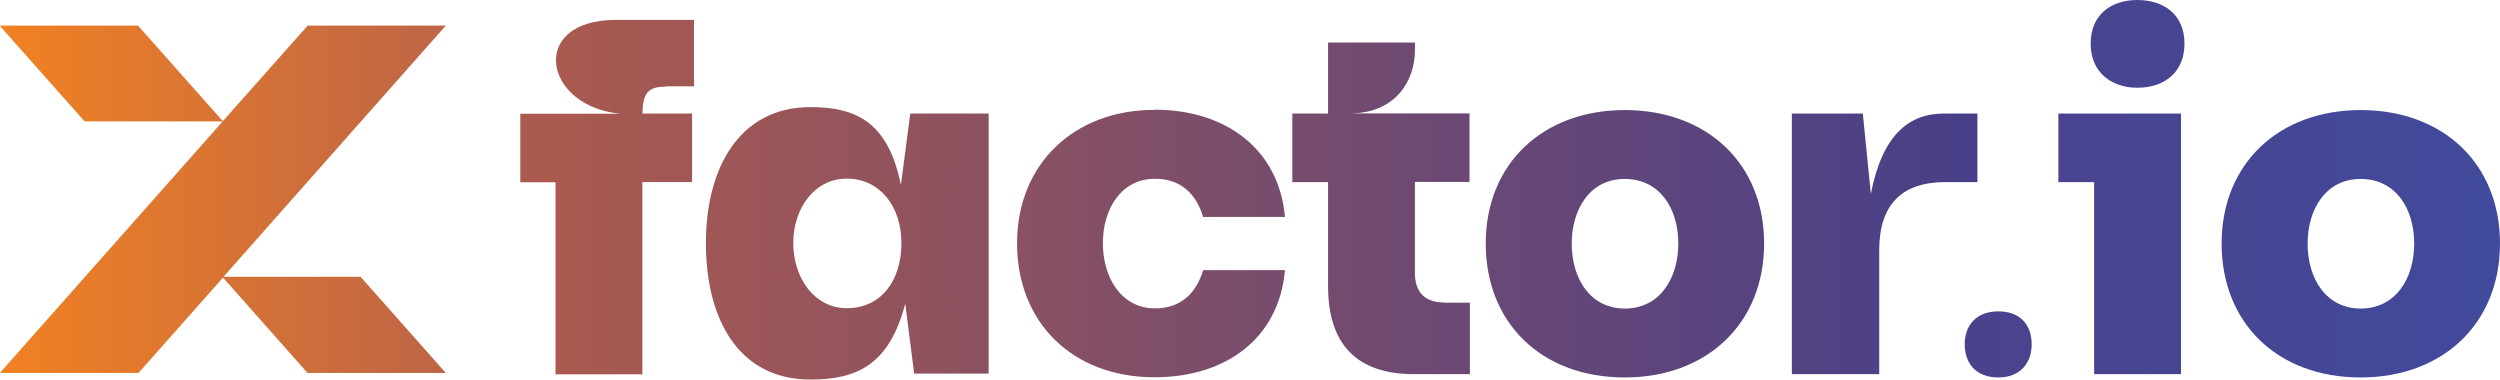 <?xml version="1.0" ?>
<svg xmlns="http://www.w3.org/2000/svg" data-name="Layer 2" viewBox="0 0 150 22.773">
	<defs>
		<style>
      .cls-1 {
        fill: url(#linear-gradient);
      }
      .cls-1, .cls-2, .cls-3 {
        stroke-width: 0px;
      }
      .cls-2 {
        fill: url(#linear-gradient-2);
      }
      .cls-3 {
        fill: url(#linear-gradient-3);
      }
    </style>
		<linearGradient id="linear-gradient" x1="0" y1="11.956" x2="26.732" y2="11.956" gradientUnits="userSpaceOnUse">
			<stop offset="0" stop-color="#f18122"/>
			<stop offset="1" stop-color="#bd6546"/>
		</linearGradient>
		<linearGradient id="linear-gradient-2" x1="117.882" y1="11.323" x2="150" y2="11.323" gradientUnits="userSpaceOnUse">
			<stop offset="0" stop-color="#4b428c"/>
			<stop offset="1" stop-color="#414a9c"/>
		</linearGradient>
		<linearGradient id="linear-gradient-3" x1="31.217" y1="11.983" x2="118.646" y2="11.983" gradientUnits="userSpaceOnUse">
			<stop offset="0" stop-color="#ac5a4e"/>
			<stop offset="1" stop-color="#473f89"/>
		</linearGradient>
	</defs>
	<path class="cls-1" d="M5.097,7.294s-.031,0-.031-.021L0,1.559v-.021h8.268s.031,0,.031.021l5.055,5.693h.031l5.055-5.693s.021-.021.031-.021h8.257s.01,0,0,.021l-13.301,15.028v.021h8.184s.031,0,.042.021l5.076,5.725v.021h-8.268s-.031,0-.031-.021l-5.034-5.683h-.031l-5.034,5.683s-.021.021-.042.021H.01s-.01,0,0-.021L13.343,7.305v-.021H5.097v.01Z"/>
	<path class="cls-2" d="M141.638,18.513c-2.02,0-3.181-1.727-3.181-3.904,0-2.02,1.067-3.872,3.181-3.872s3.213,1.79,3.213,3.872-1.099,3.904-3.213,3.904M141.638,22.647c4.94,0,8.362-3.244,8.362-8.037s-3.422-8.006-8.362-8.006-8.341,3.244-8.341,8.006,3.338,8.037,8.341,8.037M130.859,6.813h-7.357v4.113h2.145v11.522h5.212V6.813ZM128.243,5.264c1.58,0,2.826-.89,2.826-2.648s-1.256-2.616-2.836-2.616-2.794.89-2.794,2.616,1.245,2.648,2.794,2.648M119.902,22.647c1.308,0,1.999-.858,1.999-1.999s-.68-1.967-1.999-1.967-2.02.837-2.02,1.967.649,1.999,2.02,1.999"/>
	<path class="cls-3" d="M116.626,6.813c-2.083,0-3.694,1.277-4.375,4.825l-.481-4.825h-4.259v15.635h5.243v-7.441c0-2.742,1.371-4.081,3.956-4.081h1.936v-4.113s-2.02,0-2.02,0ZM97.485,18.513c-2.02,0-3.181-1.727-3.181-3.904,0-2.02,1.067-3.872,3.181-3.872s3.213,1.79,3.213,3.872-1.099,3.904-3.213,3.904M97.485,22.647c4.94,0,8.362-3.244,8.362-8.037s-3.422-8.006-8.362-8.006-8.341,3.244-8.341,8.006,3.338,8.037,8.341,8.037M86.622,18.147c-1.13,0-1.727-.628-1.727-1.758v-5.473h3.276v-4.113h-7.179c2.794,0,3.904-2.02,3.904-3.778v-.471h-5.212v4.259h-2.145v4.113h2.145v6.248c0,3.485,1.727,5.275,5.149,5.275h3.359v-4.291h-1.58l.01-.01h0ZM69.27,6.593c-4.856,0-8.247,3.276-8.247,8.006s3.307,8.037,8.247,8.037c4.312,0,7.472-2.355,7.828-6.426h-4.908c-.45,1.486-1.434,2.292-2.888,2.292-2.02,0-3.129-1.842-3.129-3.904s1.099-3.872,3.129-3.872c1.455,0,2.438.806,2.888,2.292h4.908c-.356-4.019-3.485-6.436-7.828-6.436M50.809,18.492c-1.936,0-3.213-1.811-3.213-3.904s1.277-3.872,3.213-3.872,3.276,1.612,3.276,3.872-1.224,3.904-3.276,3.904M54.619,6.792l-.565,4.312c-.743-3.694-2.595-4.678-5.421-4.678-4.259,0-6.279,3.631-6.279,8.163s1.936,8.184,6.279,8.184c2.826,0,4.73-.921,5.683-4.552l.534,4.197h4.469V6.813h-4.709l.01-.021h0ZM39.946,5.18h1.695V1.193h-4.678c-5.295,0-4.375,5.212.272,5.63h-6.018v4.113h2.114v11.522h5.212v-11.533h2.983v-4.113h-2.983c.031-1.256.356-1.612,1.402-1.612"/>
</svg>